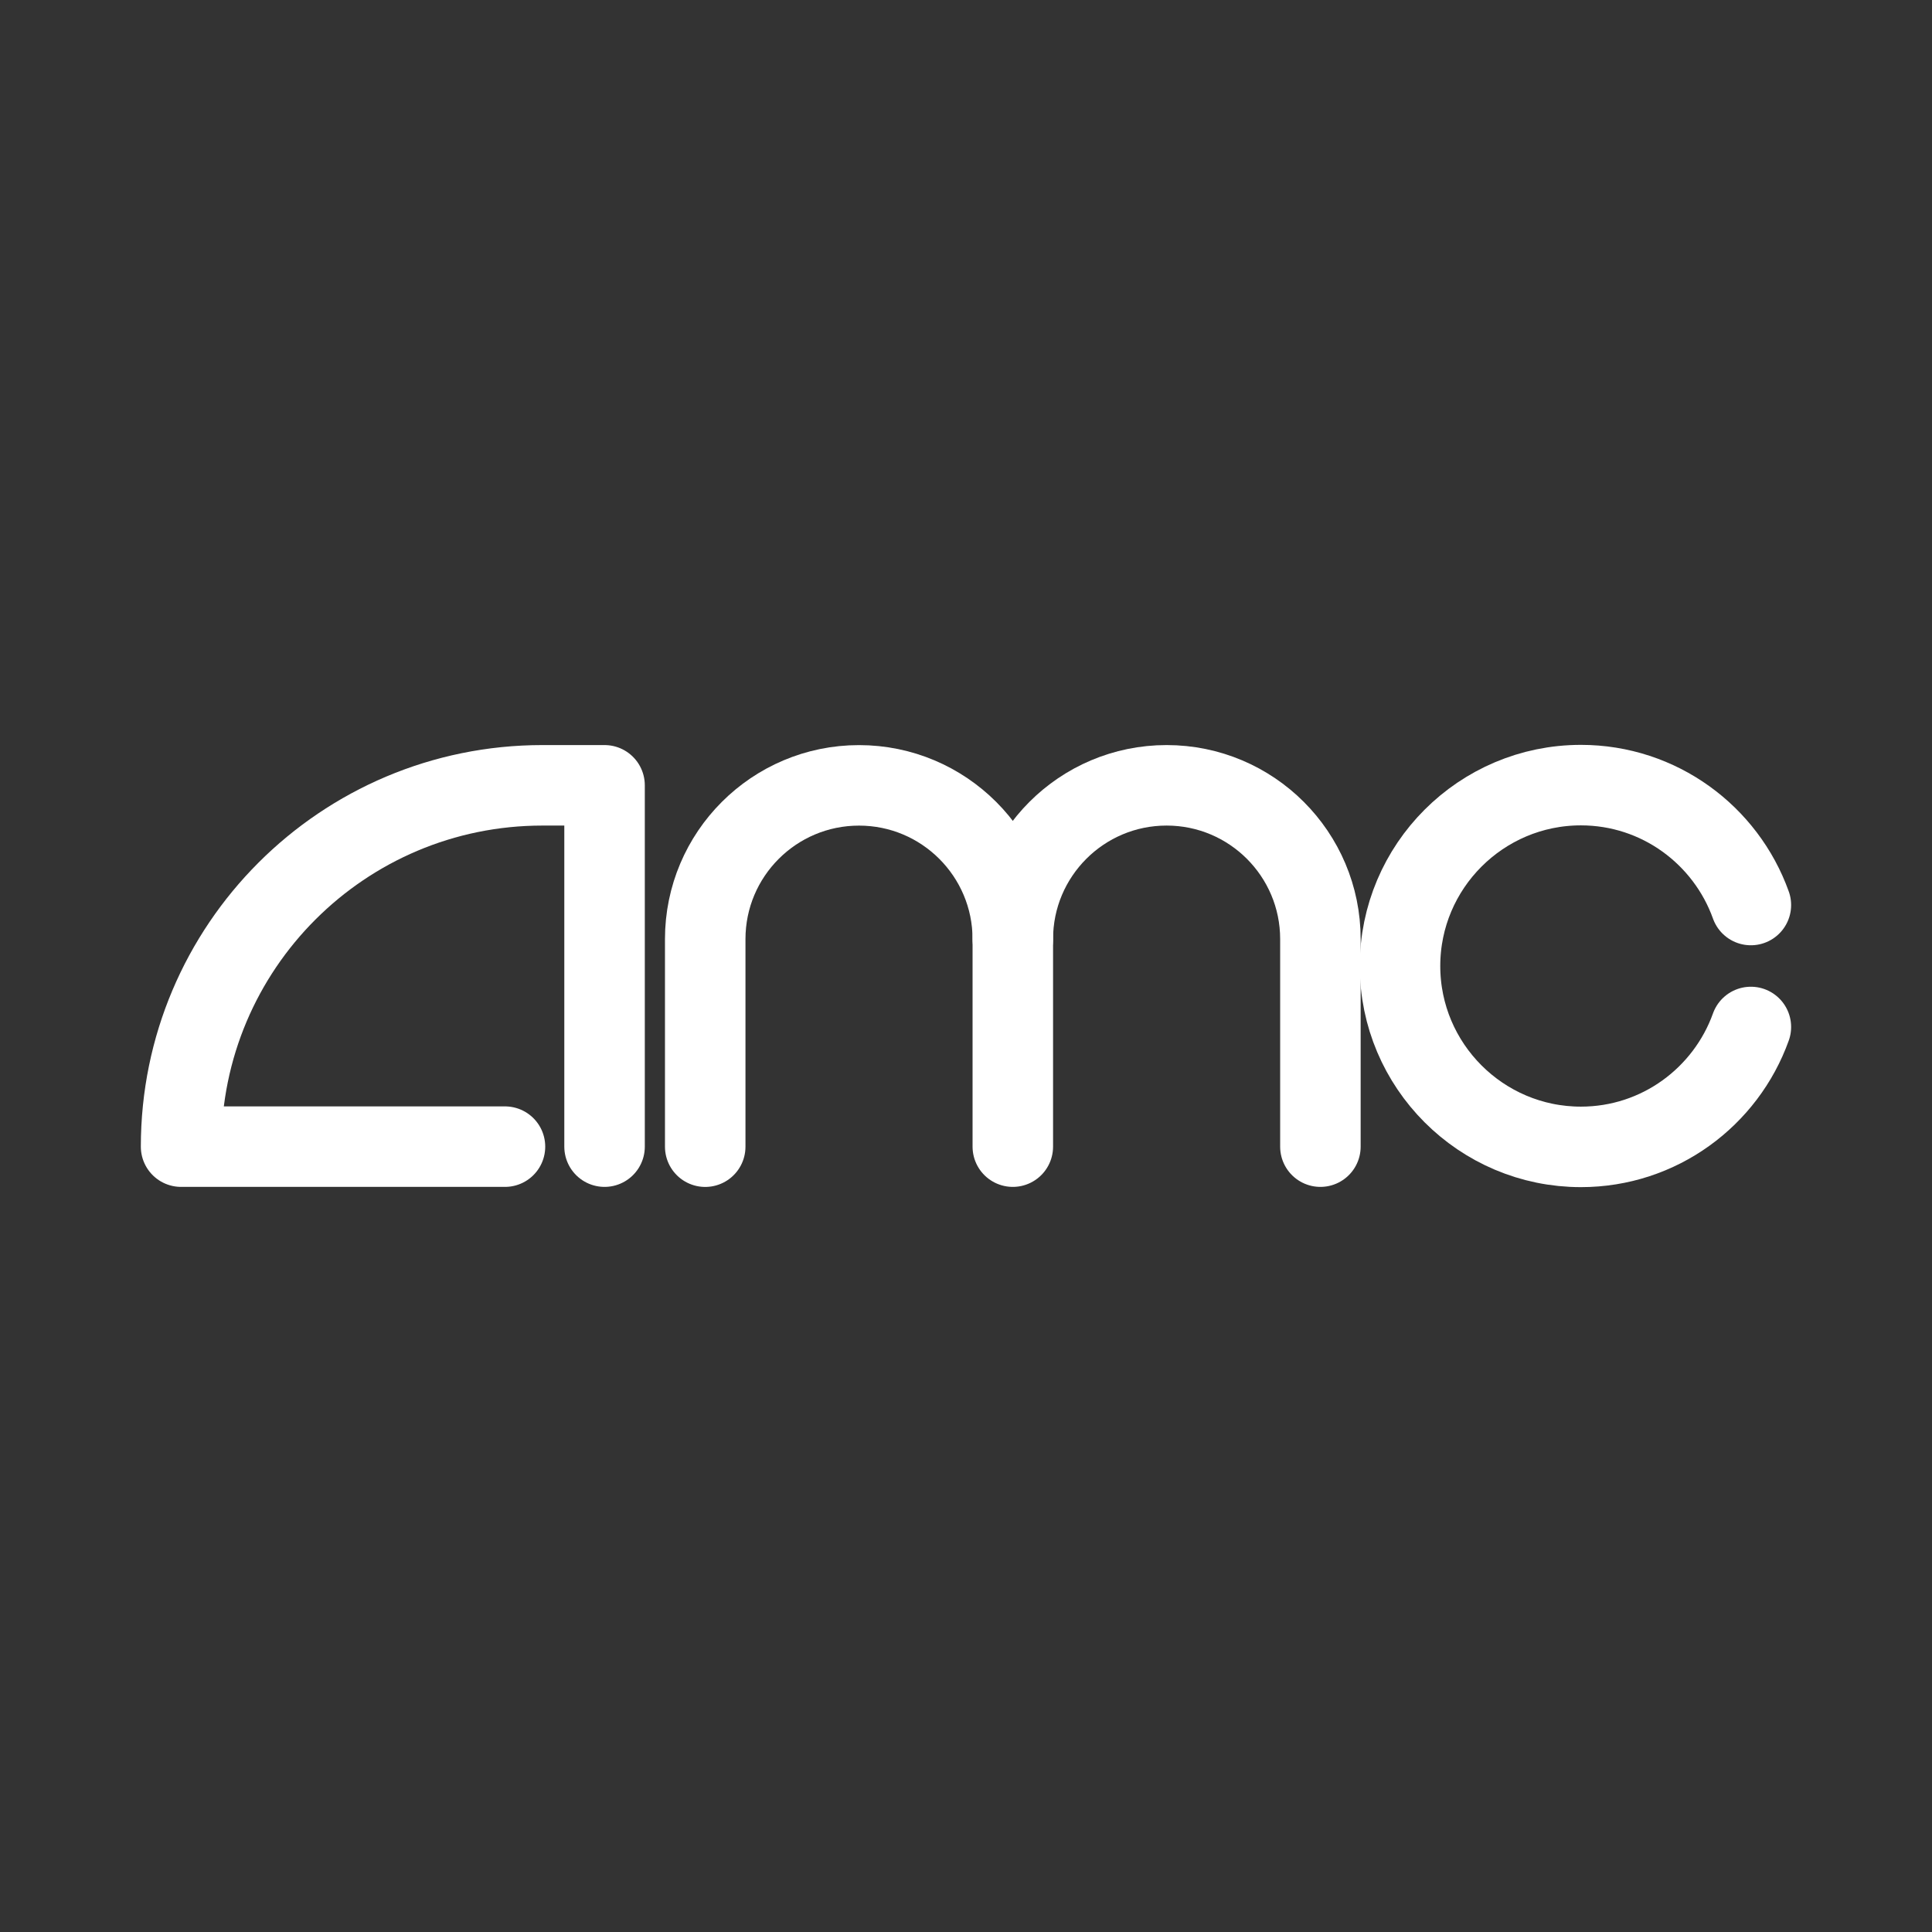<?xml version="1.0" encoding="UTF-8"?><svg id="b" xmlns="http://www.w3.org/2000/svg" viewBox="0 0 48 48"><rect x="0" y="0" width="48" height="48" fill="#333333" stroke="none"/><defs><style>.c{stroke-width:2px;fill:none;stroke:#fff;stroke-linecap:round;stroke-linejoin:round;}</style></defs><path class="c" d="m25.163,23.333c0-2.11-1.711-3.821-3.821-3.821s-3.821,1.711-3.821,3.821v5.156"/><path class="c" d="m25.163,28.488v-5.156c0-2.11,1.711-3.821,3.821-3.821s3.821,1.711,3.821,3.821v5.156"/><path class="c" d="m15.02,28.488v-8.977h-1.544c-4.958,0-8.977,4.019-8.977,8.977h0s8.047,0,8.047,0"/><path class="c" d="m43.5,25.515c-.622,1.735-2.277,2.979-4.223,2.979-2.478,0-4.494-2.016-4.494-4.494s2.016-4.494,4.494-4.494c1.946,0,3.601,1.244,4.223,2.979"/></svg>